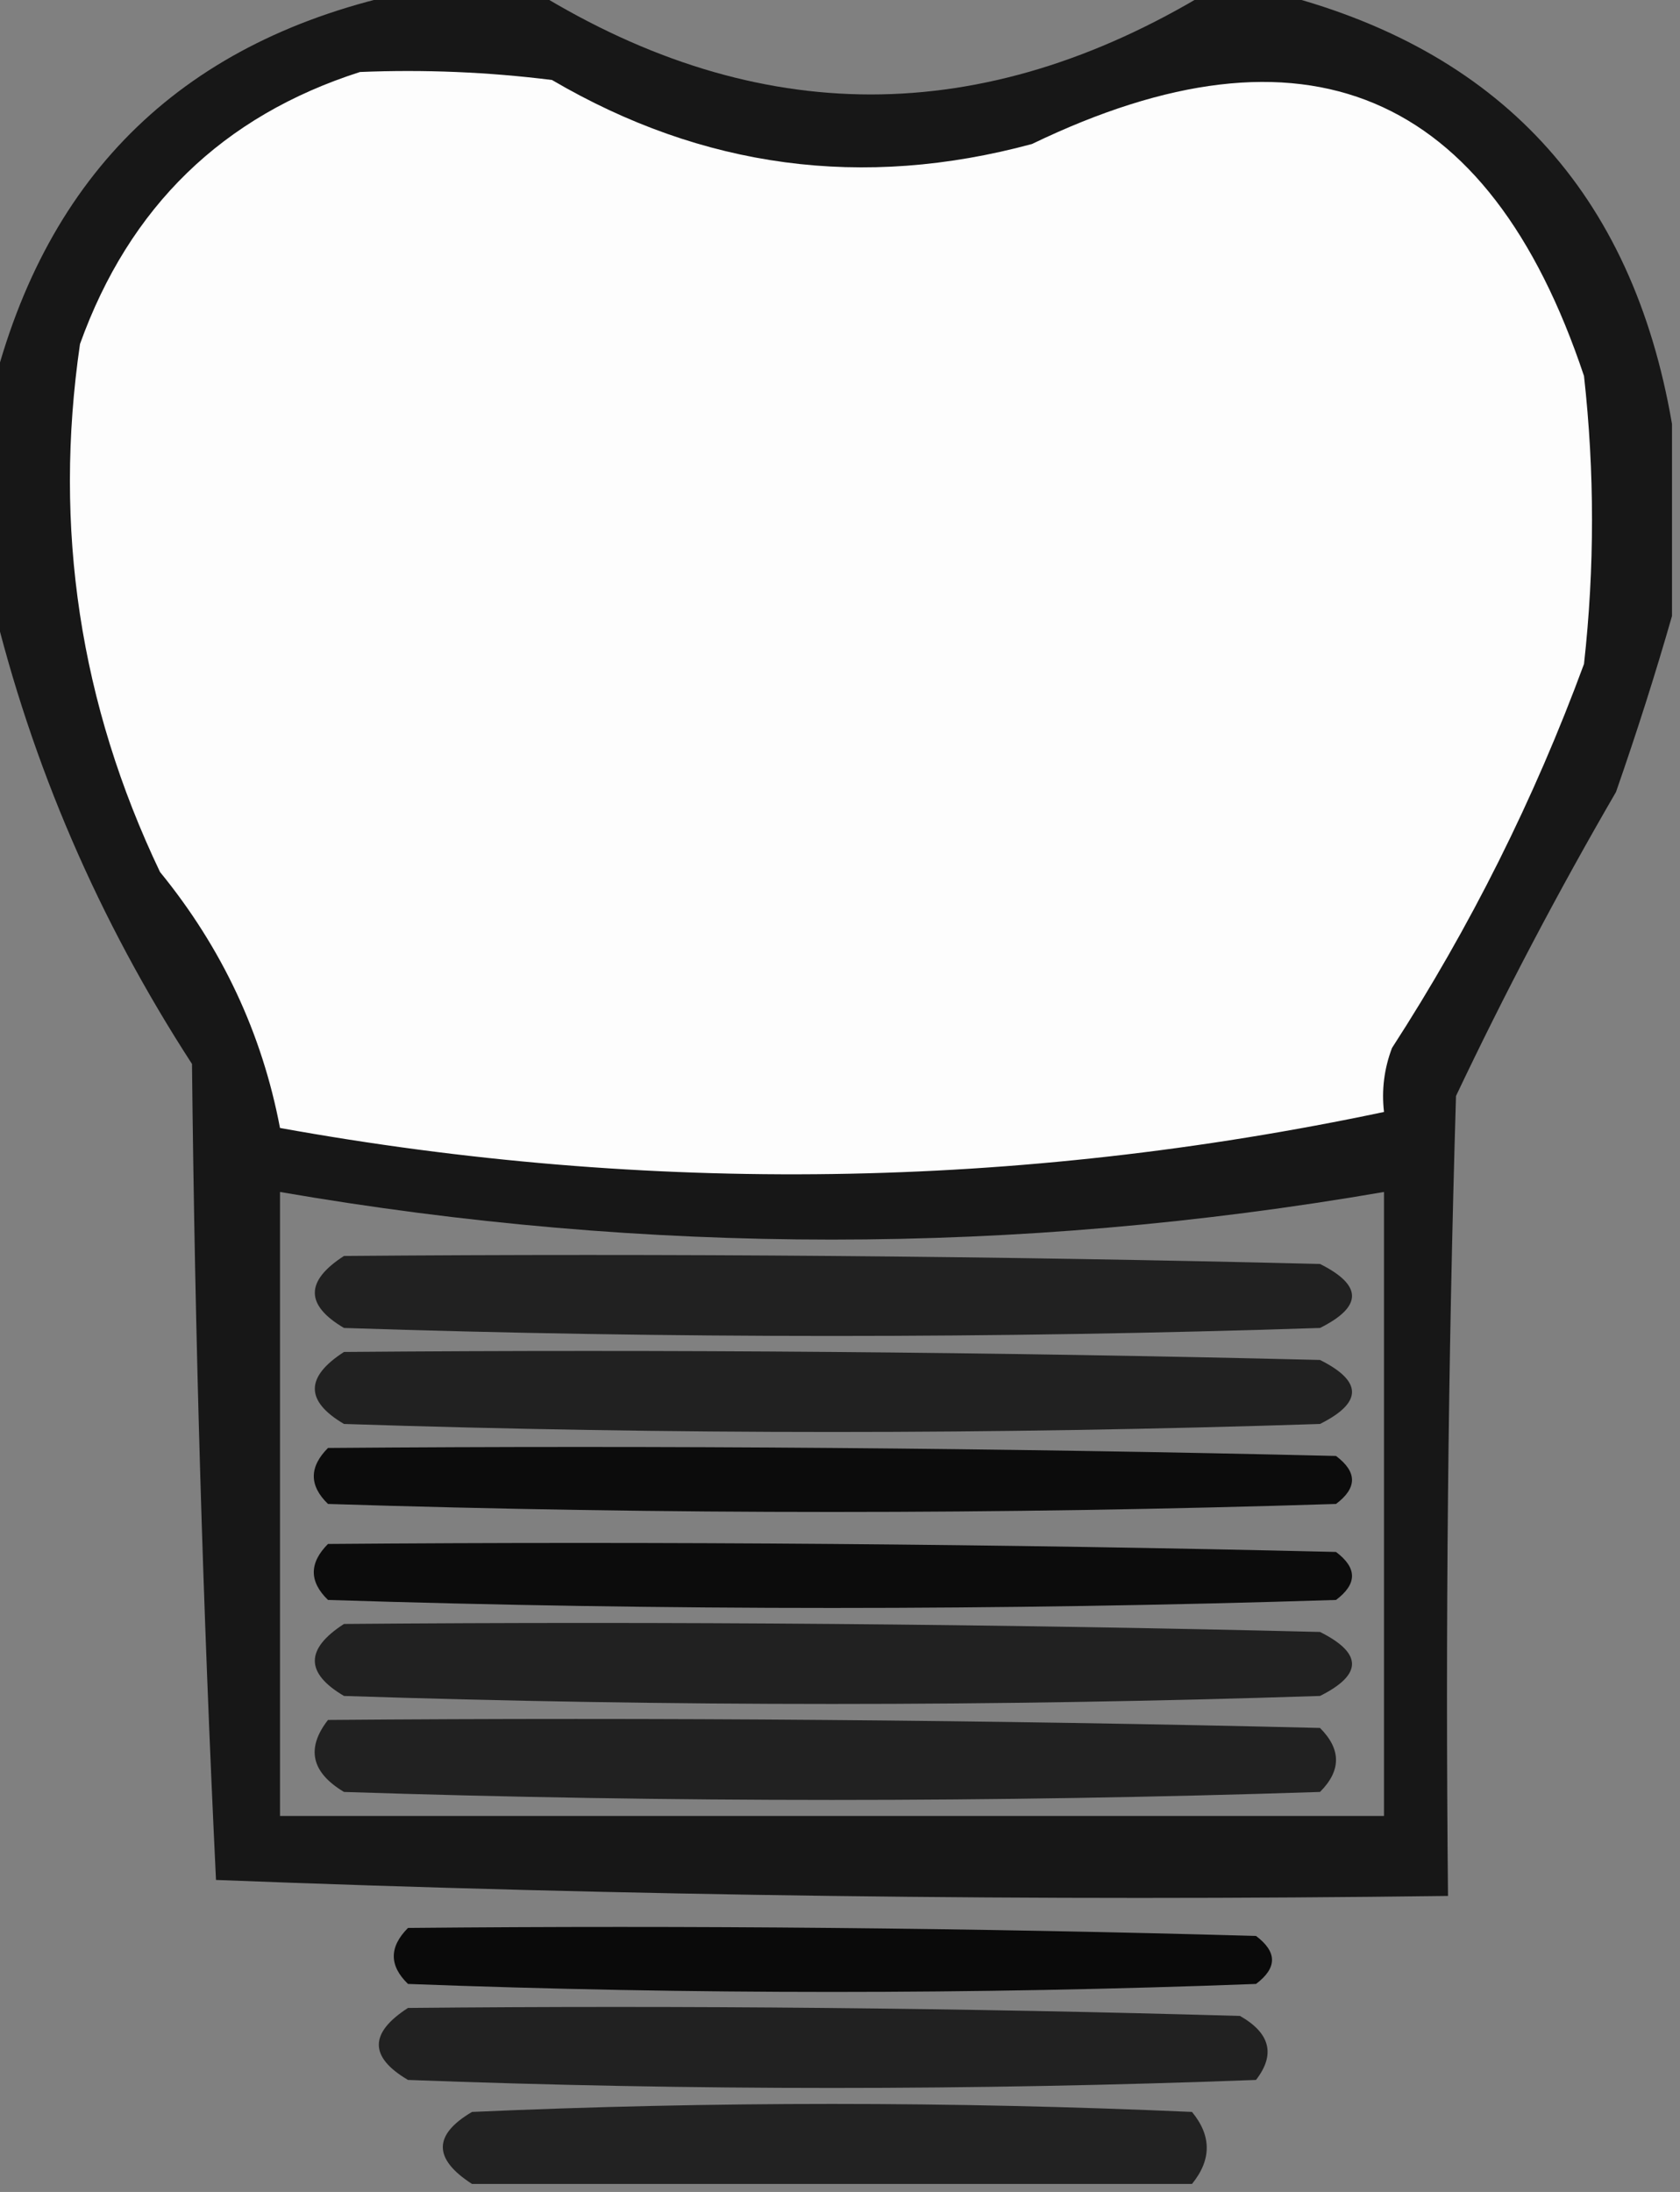 <?xml version="1.0" encoding="UTF-8"?>
<!DOCTYPE svg PUBLIC "-//W3C//DTD SVG 1.1//EN" "http://www.w3.org/Graphics/SVG/1.1/DTD/svg11.dtd">
<svg xmlns="http://www.w3.org/2000/svg" version="1.1" width="105px" height="137px" style="shape-rendering:geometricPrecision; text-rendering:geometricPrecision; image-rendering:optimizeQuality; fill-rule:evenodd; clip-rule:evenodd" xmlns:xlink="http://www.w3.org/1999/xlink">
<rect width="100%" height="100%" fill="#808080" stroke="none"/>
<g><path style="opacity:0.869" fill="#070707" d="M 25.5,-0.5 C 28.167,-0.5 30.833,-0.5 33.5,-0.5C 47.407,8.038 61.407,8.038 75.5,-0.5C 76.833,-0.5 78.167,-0.5 79.5,-0.5C 93.684,3.019 102.017,12.019 104.5,26.5C 104.5,30.5 104.5,34.5 104.5,38.5C 103.475,42.079 102.309,45.746 101,49.5C 97.397,55.707 94.064,62.04 91,68.5C 90.5,85.163 90.333,101.83 90.5,118.5C 64.825,118.833 39.158,118.5 13.5,117.5C 12.681,100.544 12.181,83.544 12,66.5C 6.153,57.482 1.987,47.815 -0.5,37.5C -0.5,33.167 -0.5,28.833 -0.5,24.5C 2.923,10.744 11.59,2.41 25.5,-0.5 Z M 17.5,74.5 C 40.465,78.469 63.465,78.469 86.5,74.5C 86.5,87.5 86.5,100.5 86.5,113.5C 63.5,113.5 40.5,113.5 17.5,113.5C 17.5,100.5 17.5,87.5 17.5,74.5 Z"/></g>
<g><path style="opacity:1" fill="#fdfdfd" d="M 22.5,4.5 C 26.514,4.334 30.514,4.501 34.5,5C 43.927,10.524 53.927,11.858 64.5,9C 81.528,0.785 93.028,5.618 99,23.5C 99.667,29.5 99.667,35.5 99,41.5C 95.889,49.944 91.889,57.944 87,65.5C 86.51,66.793 86.343,68.127 86.5,69.5C 63.577,74.338 40.577,74.671 17.5,70.5C 16.376,64.582 13.876,59.249 10,54.5C 4.991,44.001 3.324,33.001 5,21.5C 8.084,12.915 13.917,7.248 22.5,4.5 Z"/></g>
<g><path style="opacity:0.745" fill="#000000" d="M 21.5,78.5 C 41.836,78.333 62.169,78.5 82.5,79C 85.167,80.333 85.167,81.667 82.5,83C 62.167,83.667 41.833,83.667 21.5,83C 19.069,81.568 19.069,80.068 21.5,78.5 Z"/></g>
<g><path style="opacity:0.745" fill="#000000" d="M 21.5,84.5 C 41.836,84.333 62.169,84.5 82.5,85C 85.167,86.333 85.167,87.667 82.5,89C 62.167,89.667 41.833,89.667 21.5,89C 19.069,87.568 19.069,86.068 21.5,84.5 Z"/></g>
<g><path style="opacity:0.91" fill="#000000" d="M 20.5,90.5 C 41.503,90.333 62.503,90.5 83.5,91C 84.833,92 84.833,93 83.5,94C 62.5,94.667 41.5,94.667 20.5,94C 19.316,92.855 19.316,91.688 20.5,90.5 Z"/></g>
<g><path style="opacity:0.91" fill="#000000" d="M 20.5,96.5 C 41.503,96.333 62.503,96.5 83.5,97C 84.833,98 84.833,99 83.5,100C 62.5,100.667 41.5,100.667 20.5,100C 19.316,98.855 19.316,97.688 20.5,96.5 Z"/></g>
<g><path style="opacity:0.745" fill="#000000" d="M 21.5,101.5 C 41.836,101.333 62.169,101.5 82.5,102C 85.167,103.333 85.167,104.667 82.5,106C 62.167,106.667 41.833,106.667 21.5,106C 19.069,104.568 19.069,103.068 21.5,101.5 Z"/></g>
<g><path style="opacity:0.742" fill="#000000" d="M 20.5,107.5 C 41.169,107.333 61.836,107.5 82.5,108C 83.833,109.333 83.833,110.667 82.5,112C 62.167,112.667 41.833,112.667 21.5,112C 19.452,110.774 19.119,109.274 20.5,107.5 Z"/></g>
<g><path style="opacity:0.923" fill="#000000" d="M 25.5,120.5 C 43.17,120.333 60.837,120.5 78.5,121C 79.833,122 79.833,123 78.5,124C 60.833,124.667 43.167,124.667 25.5,124C 24.316,122.855 24.316,121.688 25.5,120.5 Z"/></g>
<g><path style="opacity:0.739" fill="#000000" d="M 25.5,125.5 C 42.837,125.333 60.17,125.5 77.5,126C 79.394,127.079 79.727,128.413 78.5,130C 60.833,130.667 43.167,130.667 25.5,130C 23.069,128.568 23.069,127.068 25.5,125.5 Z"/></g>
<g><path style="opacity:0.734" fill="#000000" d="M 74.5,136.5 C 59.5,136.5 44.5,136.5 29.5,136.5C 27.069,134.932 27.069,133.432 29.5,132C 44.5,131.333 59.5,131.333 74.5,132C 75.728,133.49 75.728,134.99 74.5,136.5 Z"/></g>
</svg>
